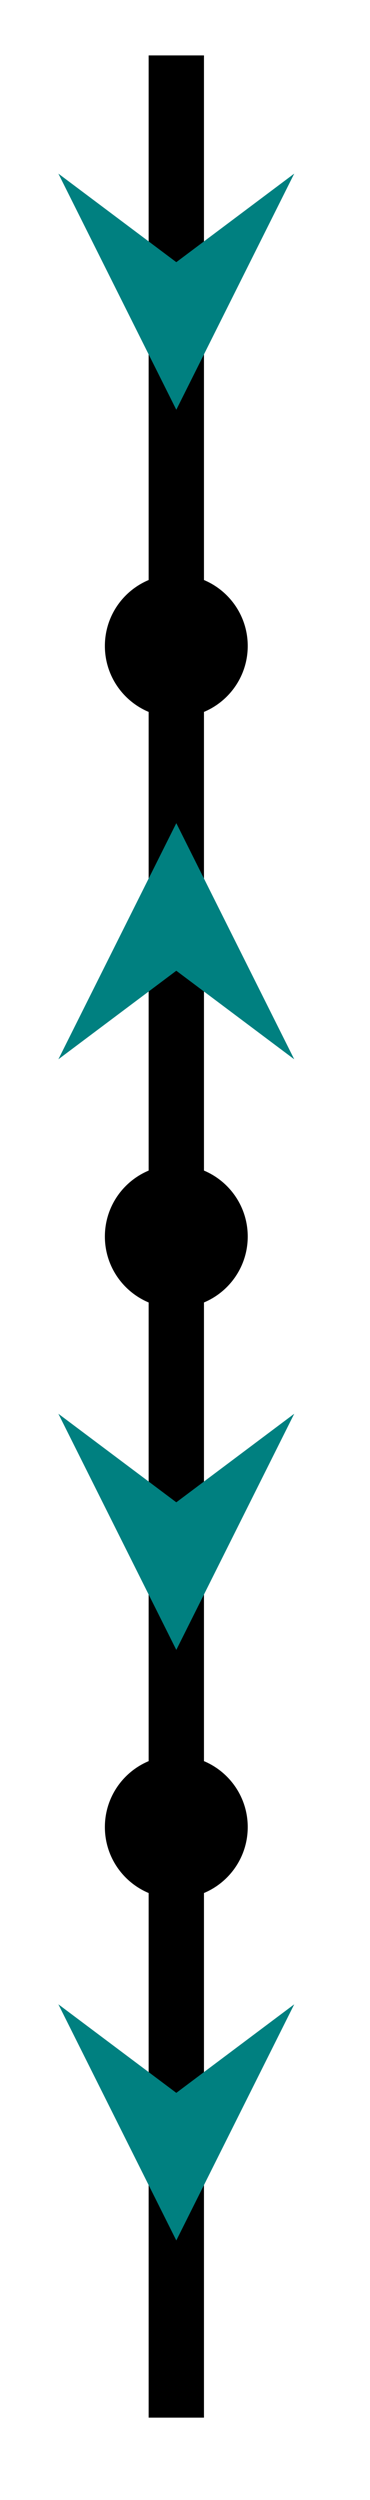 <svg xmlns="http://www.w3.org/2000/svg" xmlns:xlink="http://www.w3.org/1999/xlink" version="1.1" width="8" height="54" viewBox="0 0 8 54">
<path transform="matrix(1,0,0,-1,3.812,26.709)" stroke-width="1.196" stroke-linecap="butt" stroke-miterlimit="10" stroke-linejoin="miter" fill="none" stroke="#000000" d="M0-25.512V25.512"/>
<path transform="matrix(1,0,0,-1,3.812,26.709)" stroke-width="1.196" stroke-linecap="butt" stroke-miterlimit="10" stroke-linejoin="miter" fill="none" stroke="#008080" d="M0 19.134V21.046"/>
<path transform="matrix(0,1,1,0,3.812,5.663)" d="M3.188 0-1.913 2.55 0 0-1.913-2.55" fill="#008080"/>
<path transform="matrix(1,0,0,-1,3.812,26.709)" d="M1.345 12.756C1.345 13.499 .743 14.101 0 14.101-.743 14.101-1.345 13.499-1.345 12.756-1.345 12.013-.743 11.411 0 11.411 .743 11.411 1.345 12.013 1.345 12.756ZM0 12.756"/>
<path transform="matrix(1,0,0,-1,3.812,26.709)" stroke-width=".399" stroke-linecap="butt" stroke-miterlimit="10" stroke-linejoin="miter" fill="none" stroke="#000000" d="M1.345 12.756C1.345 13.499 .743 14.101 0 14.101-.743 14.101-1.345 13.499-1.345 12.756-1.345 12.013-.743 11.411 0 11.411 .743 11.411 1.345 12.013 1.345 12.756ZM0 12.756"/>
<path transform="matrix(1,0,0,-1,3.812,26.709)" stroke-width="1.196" stroke-linecap="butt" stroke-miterlimit="10" stroke-linejoin="miter" fill="none" stroke="#008080" d="M0 7.654V5.741"/>
<path transform="matrix(0,-1,-1,-0,3.812,20.968)" d="M3.188 0-1.913 2.55 0 0-1.913-2.55" fill="#008080"/>
<path transform="matrix(1,0,0,-1,3.812,26.709)" d="M1.345 0C1.345 .743 .743 1.345 0 1.345-.743 1.345-1.345 .743-1.345 0-1.345-.743-.743-1.345 0-1.345 .743-1.345 1.345-.743 1.345 0ZM0 0"/>
<path transform="matrix(1,0,0,-1,3.812,26.709)" stroke-width=".399" stroke-linecap="butt" stroke-miterlimit="10" stroke-linejoin="miter" fill="none" stroke="#000000" d="M1.345 0C1.345 .743 .743 1.345 0 1.345-.743 1.345-1.345 .743-1.345 0-1.345-.743-.743-1.345 0-1.345 .743-1.345 1.345-.743 1.345 0ZM0 0"/>
<path transform="matrix(1,0,0,-1,3.812,26.709)" stroke-width="1.196" stroke-linecap="butt" stroke-miterlimit="10" stroke-linejoin="miter" fill="none" stroke="#008080" d="M0-7.654V-5.741"/>
<path transform="matrix(0,1,1,0,3.812,32.45)" d="M3.188 0-1.913 2.55 0 0-1.913-2.55" fill="#008080"/>
<path transform="matrix(1,0,0,-1,3.812,26.709)" d="M1.345-12.756C1.345-12.013 .743-11.411 0-11.411-.743-11.411-1.345-12.013-1.345-12.756-1.345-13.499-.743-14.101 0-14.101 .743-14.101 1.345-13.499 1.345-12.756ZM0-12.756"/>
<path transform="matrix(1,0,0,-1,3.812,26.709)" stroke-width=".399" stroke-linecap="butt" stroke-miterlimit="10" stroke-linejoin="miter" fill="none" stroke="#000000" d="M1.345-12.756C1.345-12.013 .743-11.411 0-11.411-.743-11.411-1.345-12.013-1.345-12.756-1.345-13.499-.743-14.101 0-14.101 .743-14.101 1.345-13.499 1.345-12.756ZM0-12.756"/>
<path transform="matrix(1,0,0,-1,3.812,26.709)" stroke-width="1.196" stroke-linecap="butt" stroke-miterlimit="10" stroke-linejoin="miter" fill="none" stroke="#008080" d="M0-20.41V-18.497"/>
<path transform="matrix(0,1,1,0,3.812,45.206)" d="M3.188 0-1.913 2.55 0 0-1.913-2.55" fill="#008080"/>
</svg>
